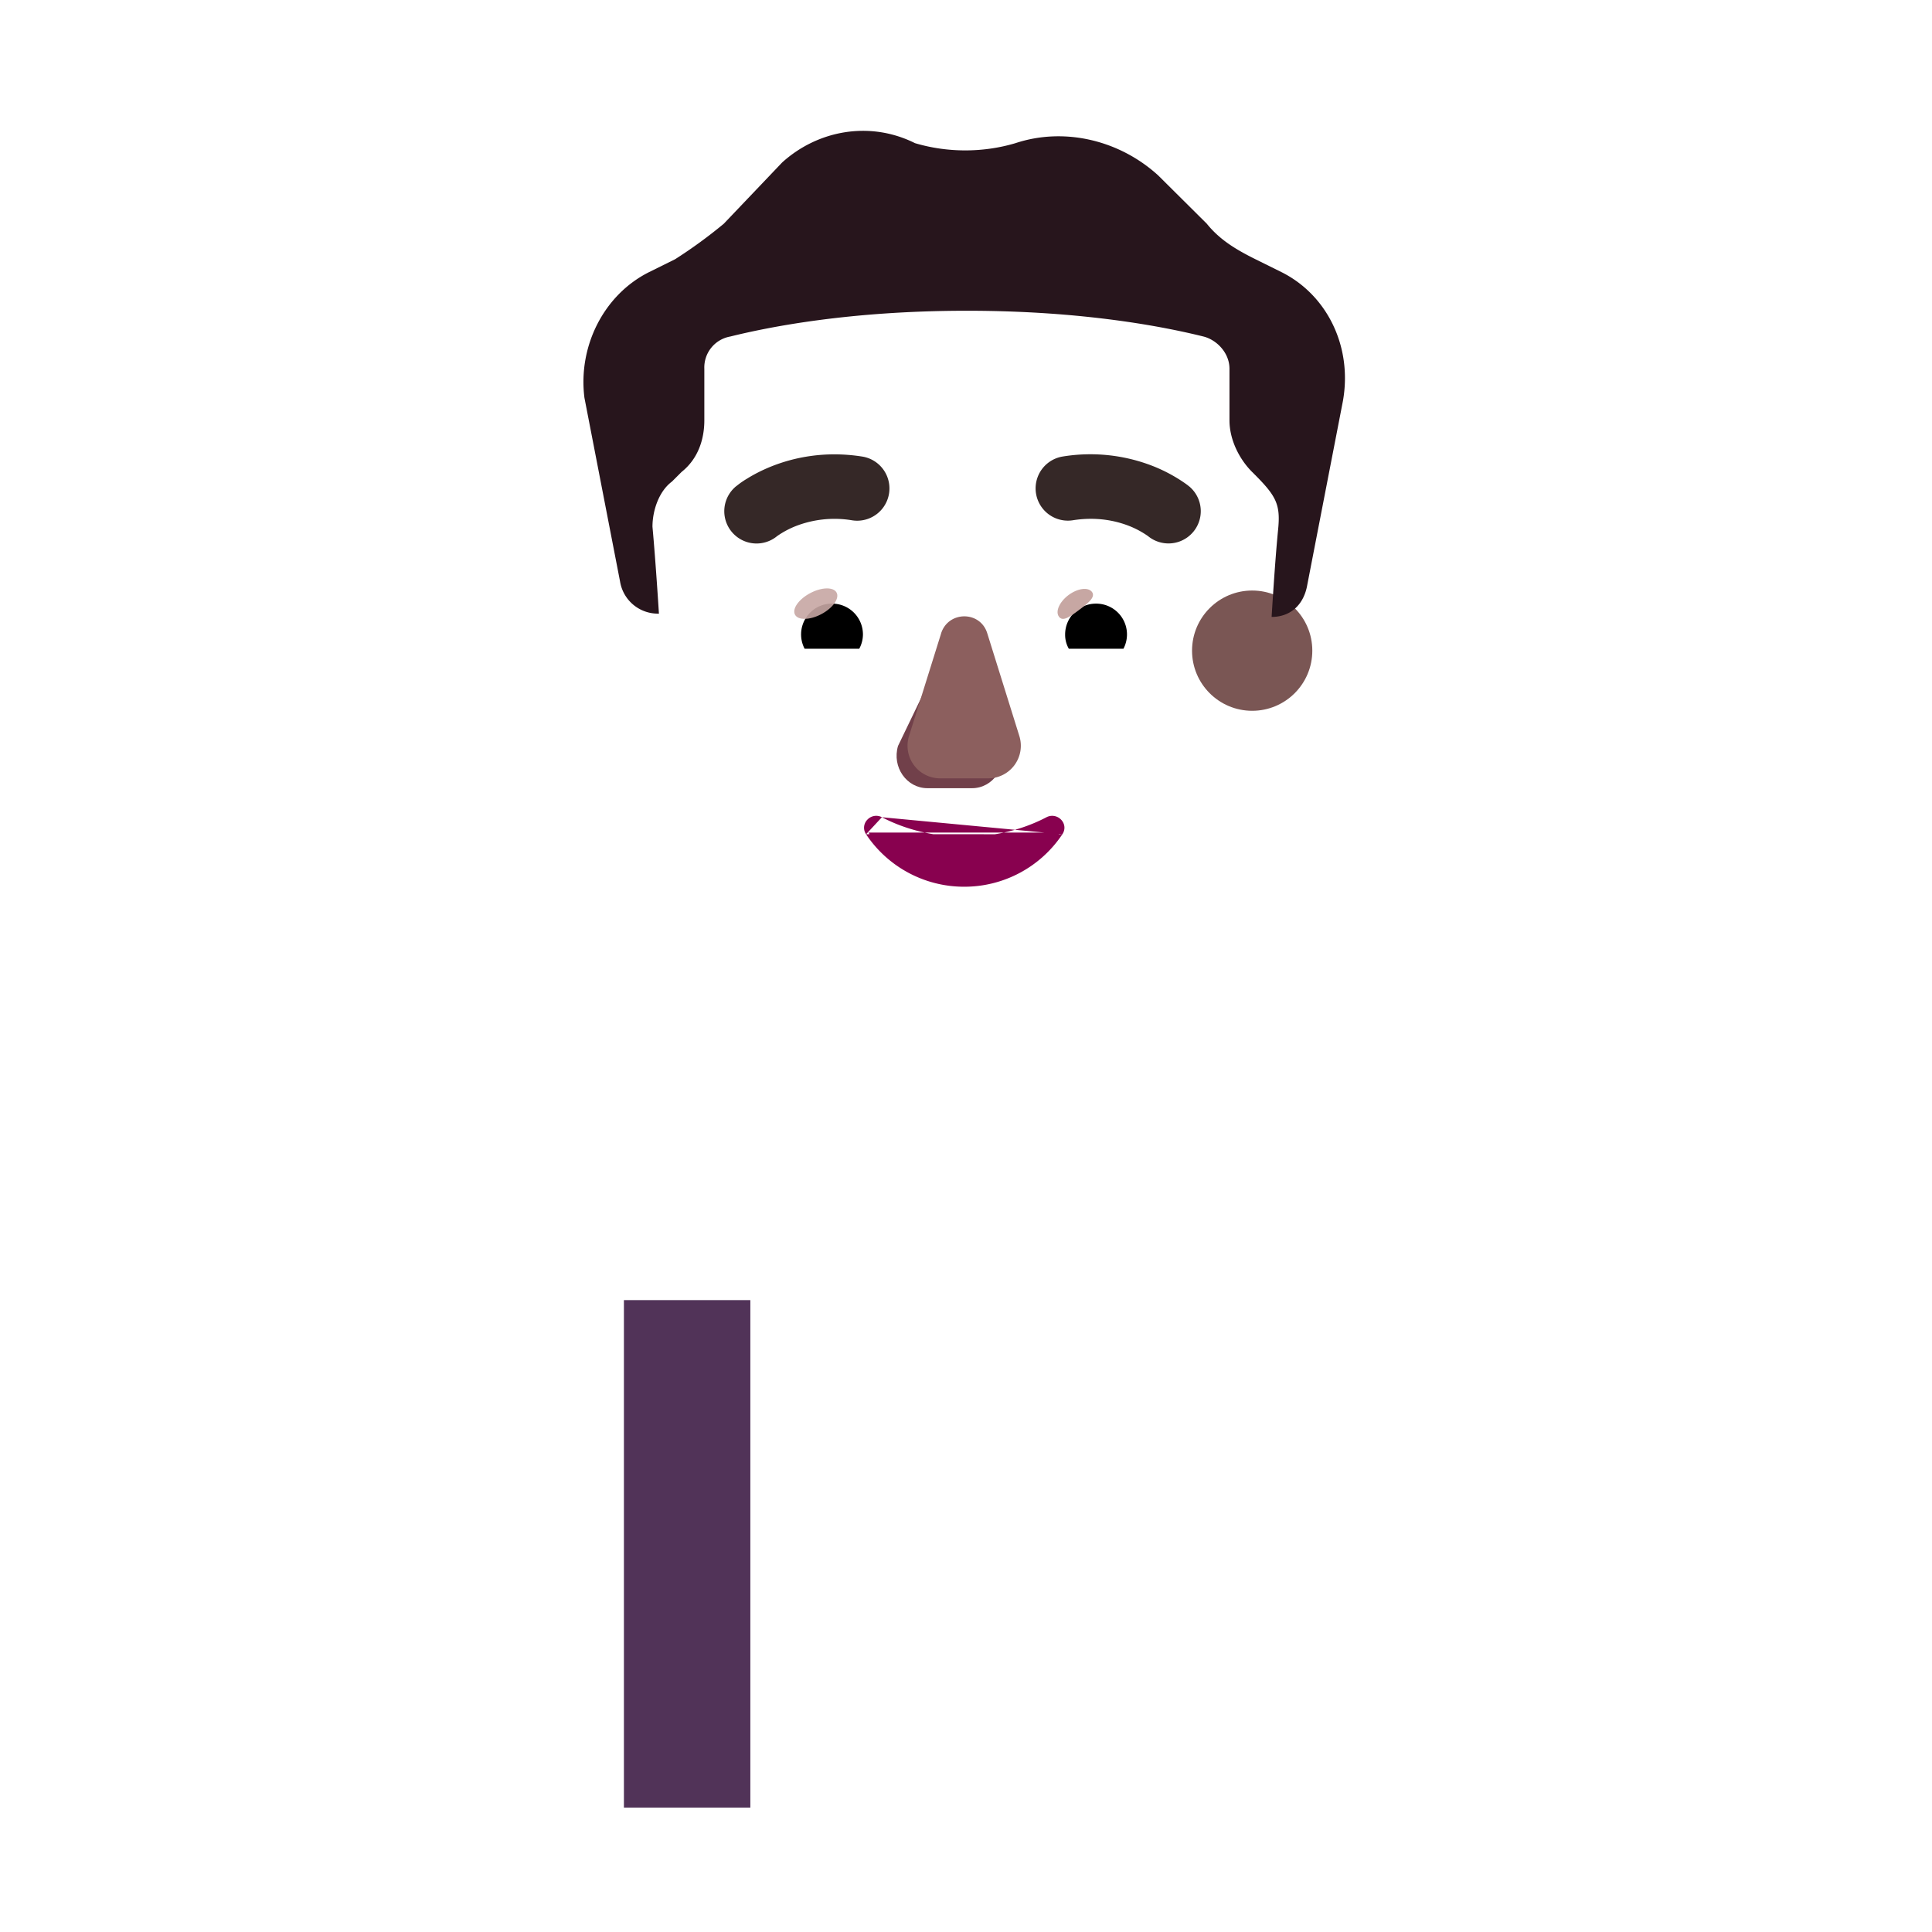 <svg xmlns="http://www.w3.org/2000/svg" width="3em" height="3em" viewBox="0 0 32 32"><g fill="none"><g filter="url(#)"><path fill="url(#)" d="M29.394 24.93H2.644c-.34 0-.62-.28-.62-.62V4.56c0-.34.28-.62.62-.62h26.74c.35 0 .62.28.62.62V24.3a.61.61 0 0 1-.61.63"/></g><path fill="url(#)" d="M3.024 23.93V4.94h25.99v18.99z"/><path fill="url(#)" d="M3.024 23.93V4.94h25.99v18.99z"/><path fill="url(#)" d="M3.024 23.93V4.94h25.99v18.99z"/><g filter="url(#)"><path stroke="url(#)" stroke-linecap="round" stroke-width=".3" d="M3.238 4.334h26.213a.1.1 0 0 1 .1.1v19.585"/></g><g filter="url(#)"><path fill="url(#)" d="M29.014 23.93H3.024V4.94l-.92-.68c-.05.09-.08.2-.08.3V24.3c0 .35.28.62.62.62h26.74c.24 0 .44-.13.55-.33z"/><path fill="url(#)" d="M29.014 23.93H3.024V4.94l-.92-.68c-.05.09-.08.2-.08.3V24.3c0 .35.28.62.62.62h26.74c.24 0 .44-.13.55-.33z"/><path fill="url(#)" d="M29.014 23.93H3.024V4.94l-.92-.68c-.05.09-.08.2-.08.3V24.3c0 .35.28.62.62.62h26.74c.24 0 .44-.13.55-.33z"/></g><path fill="url(#)" d="M16.024 15.44c-6.07 0-11 4.92-11 11v3.5h21.99v-3.5c0-6.08-4.92-11-10.99-11"/><path fill="url(#)" d="M16.024 15.44c-6.07 0-11 4.92-11 11v3.5h21.99v-3.5c0-6.08-4.92-11-10.99-11"/><path fill="url(#)" d="M16.024 15.44c-6.07 0-11 4.92-11 11v3.5h21.99v-3.5c0-6.08-4.92-11-10.99-11"/><path fill="url(#)" d="M22.694 29.94V17.696a10.98 10.98 0 0 1 4.32 8.744v3.5z"/><path fill="url(#)" d="M22.694 29.94V17.696a10.98 10.98 0 0 1 4.32 8.744v3.5z"/><path fill="url(#)" d="M22.694 29.94V17.696a10.98 10.98 0 0 1 4.32 8.744v3.5z"/><path fill="url(#)" d="M9.314 29.94V17.696a10.98 10.98 0 0 0-4.32 8.744v3.5z"/><path fill="url(#)" d="M9.314 29.94V17.696a10.98 10.98 0 0 0-4.32 8.744v3.5z"/><path fill="url(#)" d="M18.074 16.76h-4.11v13.18h4.11z"/><g filter="url(#)"><path fill="url(#)" d="m19.364 16l1.36 2.929c.09.19-.05.41-.26.41l-.964-.266c-.422-.105-.436.277-.276.437l1.36 1.56c.26.26.36.65.23 1l-2.74 7.87V16z"/><path fill="url(#)" d="m19.364 16l1.36 2.929c.09.19-.05.41-.26.41l-.964-.266c-.422-.105-.436.277-.276.437l1.36 1.56c.26.26.36.65.23 1l-2.74 7.87V16z"/><path fill="url(#)" d="m19.364 16l1.36 2.929c.09.19-.05.41-.26.41l-.964-.266c-.422-.105-.436.277-.276.437l1.36 1.56c.26.26.36.65.23 1l-2.74 7.87V16z"/><path fill="url(#)" d="m19.364 16l1.36 2.929c.09.19-.05.41-.26.41l-.964-.266c-.422-.105-.436.277-.276.437l1.36 1.56c.26.26.36.65.23 1l-2.74 7.87V16z"/></g><g filter="url(#)"><path fill="url(#)" d="m12.674 16l-1.36 2.929c-.09.19.05.41.26.41l.963-.266c.422-.105.437.277.277.437l-1.36 1.56c-.26.26-.36.65-.23 1l2.74 7.87V16z"/><path fill="url(#)" d="m12.674 16l-1.36 2.929c-.09.19.05.41.26.41l.963-.266c.422-.105.437.277.277.437l-1.36 1.56c-.26.26-.36.65-.23 1l2.74 7.87V16z"/><path fill="url(#)" d="m12.674 16l-1.36 2.929c-.09.19.05.41.26.41l.963-.266c.422-.105.437.277.277.437l-1.36 1.56c-.26.26-.36.65-.23 1l2.74 7.87V16z"/><path fill="url(#)" d="m12.674 16l-1.36 2.929c-.09.19.05.41.26.41l.963-.266c.422-.105.437.277.277.437l-1.36 1.56c-.26.26-.36.65-.23 1l2.74 7.87V16z"/></g><path fill="url(#)" d="M16.024 18.61c-1.14 0-2.06-.92-2.06-2.06v-2.56c0-1.14.92-2.06 2.06-2.06s2.06.92 2.06 2.06v2.56a2.07 2.07 0 0 1-2.06 2.06"/><g filter="url(#)"><path fill="url(#)" d="M22.067 23.048c.55 0 1 .45 1 1v2.29h-2v-2.29c0-.55.44-1 1-1"/><path fill="url(#)" d="M22.067 23.048c.55 0 1 .45 1 1v2.29h-2v-2.29c0-.55.44-1 1-1"/></g><g filter="url(#)"><path fill="url(#)" d="M9.97 23.04c-.55 0-1 .45-1 1v2.29h2v-2.29c0-.55-.44-1-1-1"/></g><path fill="url(#)" d="M10.334 21.82v8.12h11.34v-9.19c0-.45-.36-.81-.81-.81h-8.64c-1.05-.01-1.89.84-1.89 1.88"/><path fill="#513358" fill-rule="evenodd" d="M12.428 29.94v-8.406h-2.094v8.406z" clip-rule="evenodd"/><path fill="url(#)" fill-rule="evenodd" d="M12.428 29.94v-8.406h-2.094v8.406z" clip-rule="evenodd"/><g filter="url(#)"><path fill="url(#)" d="M13.363 25.31a.81.81 0 0 1-.302.667a.8.8 0 0 1 .302.637a.77.77 0 0 1-.302.636a.8.8 0 0 1 .302.637a.77.77 0 0 1-.302.636c.187.144.302.39.302.668c-.009.42-.32.75-.684.75H9.744c-.427 0-.774-.401-.774-.894v-3.604c0-.493.347-.893.774-.893h2.842c.475 0 .77.39.777.76"/><path fill="url(#)" d="M13.363 25.31a.81.81 0 0 1-.302.667a.8.8 0 0 1 .302.637a.77.77 0 0 1-.302.636a.8.8 0 0 1 .302.637a.77.77 0 0 1-.302.636c.187.144.302.39.302.668c-.009.42-.32.75-.684.75H9.744c-.427 0-.774-.401-.774-.894v-3.604c0-.493.347-.893.774-.893h2.842c.475 0 .77.39.777.76"/><path fill="url(#)" d="M13.363 25.31a.81.81 0 0 1-.302.667a.8.8 0 0 1 .302.637a.77.77 0 0 1-.302.636a.8.8 0 0 1 .302.637a.77.77 0 0 1-.302.636c.187.144.302.39.302.668c-.009.42-.32.75-.684.75H9.744c-.427 0-.774-.401-.774-.894v-3.604c0-.493.347-.893.774-.893h2.842c.475 0 .77.39.777.76"/><path fill="url(#)" d="M13.363 25.31a.81.81 0 0 1-.302.667a.8.8 0 0 1 .302.637a.77.77 0 0 1-.302.636a.8.8 0 0 1 .302.637a.77.77 0 0 1-.302.636c.187.144.302.39.302.668c-.009.42-.32.75-.684.75H9.744c-.427 0-.774-.401-.774-.894v-3.604c0-.493.347-.893.774-.893h2.842c.475 0 .77.39.777.76"/><path fill="url(#)" d="M13.363 25.31a.81.81 0 0 1-.302.667a.8.8 0 0 1 .302.637a.77.77 0 0 1-.302.636a.8.8 0 0 1 .302.637a.77.77 0 0 1-.302.636c.187.144.302.39.302.668c-.009.42-.32.75-.684.75H9.744c-.427 0-.774-.401-.774-.894v-3.604c0-.493.347-.893.774-.893h2.842c.475 0 .77.39.777.76"/></g><g filter="url(#)"><path fill="url(#)" d="M18.674 25.31a.81.81 0 0 0 .303.667a.8.8 0 0 0-.303.637c0 .267.116.503.303.636a.8.8 0 0 0-.303.637c0 .267.116.503.303.636a.84.84 0 0 0-.303.668c.01.42.32.75.685.75h2.935c.426 0 .773-.401.773-.894v-3.604c0-.493-.347-.893-.773-.893H19.45a.776.776 0 0 0-.777.76"/><path fill="url(#)" d="M18.674 25.31a.81.81 0 0 0 .303.667a.8.8 0 0 0-.303.637c0 .267.116.503.303.636a.8.8 0 0 0-.303.637c0 .267.116.503.303.636a.84.84 0 0 0-.303.668c.01.42.32.75.685.75h2.935c.426 0 .773-.401.773-.894v-3.604c0-.493-.347-.893-.773-.893H19.45a.776.776 0 0 0-.777.76"/><path fill="url(#)" d="M18.674 25.31a.81.81 0 0 0 .303.667a.8.8 0 0 0-.303.637c0 .267.116.503.303.636a.8.8 0 0 0-.303.637c0 .267.116.503.303.636a.84.84 0 0 0-.303.668c.01.42.32.75.685.75h2.935c.426 0 .773-.401.773-.894v-3.604c0-.493-.347-.893-.773-.893H19.45a.776.776 0 0 0-.777.76"/><path fill="url(#)" d="M18.674 25.31a.81.81 0 0 0 .303.667a.8.8 0 0 0-.303.637c0 .267.116.503.303.636a.8.8 0 0 0-.303.637c0 .267.116.503.303.636a.84.84 0 0 0-.303.668c.01.42.32.75.685.75h2.935c.426 0 .773-.401.773-.894v-3.604c0-.493-.347-.893-.773-.893H19.45a.776.776 0 0 0-.777.76"/><path fill="url(#)" d="M18.674 25.31a.81.81 0 0 0 .303.667a.8.8 0 0 0-.303.637c0 .267.116.503.303.636a.8.8 0 0 0-.303.637c0 .267.116.503.303.636a.84.84 0 0 0-.303.668c.01.42.32.75.685.75h2.935c.426 0 .773-.401.773-.894v-3.604c0-.493-.347-.893-.773-.893H19.45a.776.776 0 0 0-.777.76"/></g><path fill="url(#)" d="M21.674 22.925v-2.286c0-.388-.36-.699-.81-.699h-8.659c-1.041 0-1.871.73-1.871 1.622c0 .752.61 1.363 1.363 1.363z"/><path fill="url(#)" d="M11.167 21.432c0-.384.311-.695.695-.695h9.812v1.39h-9.812a.695.695 0 0 1-.695-.695"/><g filter="url(#)"><path stroke="url(#)" stroke-linecap="round" stroke-width=".1" d="M19.043 25.98h1.922"/></g><g filter="url(#)"><path stroke="url(#)" stroke-linecap="round" stroke-width=".1" d="M12.952 25.98H11.03"/></g><g filter="url(#)"><path stroke="url(#)" stroke-linecap="round" stroke-width=".1" d="M19.043 27.245h1.922"/></g><g filter="url(#)"><path stroke="url(#)" stroke-linecap="round" stroke-width=".1" d="M12.952 27.245H11.03"/></g><g filter="url(#)"><path stroke="url(#)" stroke-linecap="round" stroke-width=".1" d="M19.043 28.51h1.922"/></g><g filter="url(#)"><path stroke="url(#)" stroke-linecap="round" stroke-width=".1" d="M12.952 28.51H11.03"/></g><g filter="url(#)"><circle cx="11.218" cy="10.777" r="1.671" fill="url(#)"/></g><g filter="url(#)"><circle cx="11.218" cy="10.777" r=".996" fill="url(#)"/></g><g filter="url(#)"><circle cx="20.74" cy="10.777" r="1.671" fill="url(#)"/><circle cx="20.74" cy="10.777" r="1.671" fill="url(#)"/></g><g filter="url(#)"><circle cx="20.74" cy="10.777" r=".996" fill="#7A5654"/><circle cx="20.74" cy="10.777" r=".996" fill="url(#)"/><circle cx="20.74" cy="10.777" r=".996" fill="url(#)"/></g><g filter="url(#)"><path fill="url(#)" d="m10.865 10.163l.05.002s-.054-.854-.108-1.441c0-.267.107-.588.322-.748l.161-.16c.269-.213.376-.534.376-.854v-.854a.52.52 0 0 1 .43-.534c.644-.16 1.986-.427 3.92-.427c1.932 0 3.274.267 3.919.427c.214.053.429.267.429.534v.854c0 .32.161.64.376.854c.502.352.471.546.43.961a47 47 0 0 0-.108 1.442h.018l-.266 3.962c-.16 1.77-1.553 3.005-3.213 3.005h-3.214c-1.714 0-3.053-1.234-3.213-3.005z"/><path fill="url(#)" d="m10.865 10.163l.05.002s-.054-.854-.108-1.441c0-.267.107-.588.322-.748l.161-.16c.269-.213.376-.534.376-.854v-.854a.52.52 0 0 1 .43-.534c.644-.16 1.986-.427 3.92-.427c1.932 0 3.274.267 3.919.427c.214.053.429.267.429.534v.854c0 .32.161.64.376.854c.502.352.471.546.43.961a47 47 0 0 0-.108 1.442h.018l-.266 3.962c-.16 1.77-1.553 3.005-3.213 3.005h-3.214c-1.714 0-3.053-1.234-3.213-3.005z"/><path fill="url(#)" d="m10.865 10.163l.05.002s-.054-.854-.108-1.441c0-.267.107-.588.322-.748l.161-.16c.269-.213.376-.534.376-.854v-.854a.52.52 0 0 1 .43-.534c.644-.16 1.986-.427 3.92-.427c1.932 0 3.274.267 3.919.427c.214.053.429.267.429.534v.854c0 .32.161.64.376.854c.502.352.471.546.43.961a47 47 0 0 0-.108 1.442h.018l-.266 3.962c-.16 1.77-1.553 3.005-3.213 3.005h-3.214c-1.714 0-3.053-1.234-3.213-3.005z"/></g><path fill="url(#)" d="M10.807 8.724c0-.267.107-.588.322-.748l.161-.16c.269-.213.376-.534.376-.854v-.854a.52.52 0 0 1 .43-.534c.644-.16 1.986-.427 3.92-.427c1.932 0 3.274.267 3.919.427c.214.053.429.267.429.534v.854c0 .32.161.64.376.854c.502.352.471.546.43.961a47 47 0 0 0-.108 1.442h.018l-.266 3.962c-.16 1.77-1.553 3.005-3.213 3.005h-3.214c-1.714 0-3.053-1.234-3.213-3.005c-.14-1.819-.2-3.642-.367-5.457"/><path fill="url(#)" d="M10.807 8.724c0-.267.107-.588.322-.748l.161-.16c.269-.213.376-.534.376-.854v-.854a.52.52 0 0 1 .43-.534c.644-.16 1.986-.427 3.92-.427c1.932 0 3.274.267 3.919.427c.214.053.429.267.429.534v.854c0 .32.161.64.376.854c.502.352.471.546.43.961a47 47 0 0 0-.108 1.442h.018l-.266 3.962c-.16 1.77-1.553 3.005-3.213 3.005h-3.214c-1.714 0-3.053-1.234-3.213-3.005c-.14-1.819-.2-3.642-.367-5.457"/><path fill="url(#)" d="M10.807 8.724c0-.267.107-.588.322-.748l.161-.16c.269-.213.376-.534.376-.854v-.854a.52.52 0 0 1 .43-.534c.644-.16 1.986-.427 3.92-.427c1.932 0 3.274.267 3.919.427c.214.053.429.267.429.534v.854c0 .32.161.64.376.854c.502.352.471.546.43.961a47 47 0 0 0-.108 1.442h.018l-.266 3.962c-.16 1.77-1.553 3.005-3.213 3.005h-3.214c-1.714 0-3.053-1.234-3.213-3.005c-.14-1.819-.2-3.642-.367-5.457"/><path fill="url(#)" d="M10.807 8.724c0-.267.107-.588.322-.748l.161-.16c.269-.213.376-.534.376-.854v-.854a.52.52 0 0 1 .43-.534c.644-.16 1.986-.427 3.92-.427c1.932 0 3.274.267 3.919.427c.214.053.429.267.429.534v.854c0 .32.161.64.376.854c.502.352.471.546.43.961a47 47 0 0 0-.108 1.442h.018l-.266 3.962c-.16 1.77-1.553 3.005-3.213 3.005h-3.214c-1.714 0-3.053-1.234-3.213-3.005c-.14-1.819-.2-3.642-.367-5.457"/><path fill="url(#)" d="M10.807 8.724c0-.267.107-.588.322-.748l.161-.16c.269-.213.376-.534.376-.854v-.854a.52.52 0 0 1 .43-.534c.644-.16 1.986-.427 3.92-.427c1.932 0 3.274.267 3.919.427c.214.053.429.267.429.534v.854c0 .32.161.64.376.854c.502.352.471.546.43.961a47 47 0 0 0-.108 1.442h.018l-.266 3.962c-.16 1.77-1.553 3.005-3.213 3.005h-3.214c-1.714 0-3.053-1.234-3.213-3.005c-.14-1.819-.2-3.642-.367-5.457"/><g filter="url(#)"><path fill="url(#)" d="m19.937 5.147l-3.08 1.027a1.048 1.048 0 0 0 .47 2.033l3.063-.41z"/></g><g filter="url(#)"><path fill="#27151C" d="m20.793 4.293l.43.213c.752.374 1.181 1.228 1.02 2.136l-.59 3.043c-.053.314-.26.525-.573.533h-.018s.054-.907.107-1.441c.044-.434-.032-.566-.43-.96c-.214-.214-.375-.535-.375-.855v-.854c0-.267-.215-.48-.43-.534c-.644-.16-1.986-.427-3.919-.427s-3.275.267-3.92.427a.52.52 0 0 0-.429.534v.854c0 .32-.107.64-.376.854l-.16.16c-.216.16-.323.48-.323.748c.054.587.107 1.441.107 1.441l-.049-.002a.634.634 0 0 1-.595-.532l-.59-3.043c-.108-.854.322-1.708 1.073-2.082l.43-.213a8 8 0 0 0 .805-.587l.967-1.015c.59-.534 1.45-.694 2.2-.32c.538.16 1.128.16 1.665 0c.806-.267 1.718-.053 2.363.534l.805.8c.215.267.483.428.805.588"/><path fill="url(#)" d="m20.793 4.293l.43.213c.752.374 1.181 1.228 1.02 2.136l-.59 3.043c-.053.314-.26.525-.573.533h-.018s.054-.907.107-1.441c.044-.434-.032-.566-.43-.96c-.214-.214-.375-.535-.375-.855v-.854c0-.267-.215-.48-.43-.534c-.644-.16-1.986-.427-3.919-.427s-3.275.267-3.92.427a.52.52 0 0 0-.429.534v.854c0 .32-.107.64-.376.854l-.16.16c-.216.16-.323.48-.323.748c.054.587.107 1.441.107 1.441l-.049-.002a.634.634 0 0 1-.595-.532l-.59-3.043c-.108-.854.322-1.708 1.073-2.082l.43-.213a8 8 0 0 0 .805-.587l.967-1.015c.59-.534 1.45-.694 2.2-.32c.538.16 1.128.16 1.665 0c.806-.267 1.718-.053 2.363.534l.805.8c.215.267.483.428.805.588"/><path fill="url(#)" d="m20.793 4.293l.43.213c.752.374 1.181 1.228 1.02 2.136l-.59 3.043c-.053.314-.26.525-.573.533h-.018s.054-.907.107-1.441c.044-.434-.032-.566-.43-.96c-.214-.214-.375-.535-.375-.855v-.854c0-.267-.215-.48-.43-.534c-.644-.16-1.986-.427-3.919-.427s-3.275.267-3.92.427a.52.52 0 0 0-.429.534v.854c0 .32-.107.64-.376.854l-.16.16c-.216.16-.323.48-.323.748c.054.587.107 1.441.107 1.441l-.049-.002a.634.634 0 0 1-.595-.532l-.59-3.043c-.108-.854.322-1.708 1.073-2.082l.43-.213a8 8 0 0 0 .805-.587l.967-1.015c.59-.534 1.45-.694 2.2-.32c.538.16 1.128.16 1.665 0c.806-.267 1.718-.053 2.363.534l.805.8c.215.267.483.428.805.588"/><path fill="url(#)" d="m20.793 4.293l.43.213c.752.374 1.181 1.228 1.02 2.136l-.59 3.043c-.053.314-.26.525-.573.533h-.018s.054-.907.107-1.441c.044-.434-.032-.566-.43-.96c-.214-.214-.375-.535-.375-.855v-.854c0-.267-.215-.48-.43-.534c-.644-.16-1.986-.427-3.919-.427s-3.275.267-3.92.427a.52.52 0 0 0-.429.534v.854c0 .32-.107.64-.376.854l-.16.16c-.216.16-.323.48-.323.748c.054.587.107 1.441.107 1.441l-.049-.002a.634.634 0 0 1-.595-.532l-.59-3.043c-.108-.854.322-1.708 1.073-2.082l.43-.213a8 8 0 0 0 .805-.587l.967-1.015c.59-.534 1.45-.694 2.2-.32c.538.16 1.128.16 1.665 0c.806-.267 1.718-.053 2.363.534l.805.8c.215.267.483.428.805.588"/><path fill="url(#)" d="m20.793 4.293l.43.213c.752.374 1.181 1.228 1.02 2.136l-.59 3.043c-.053.314-.26.525-.573.533h-.018s.054-.907.107-1.441c.044-.434-.032-.566-.43-.96c-.214-.214-.375-.535-.375-.855v-.854c0-.267-.215-.48-.43-.534c-.644-.16-1.986-.427-3.919-.427s-3.275.267-3.92.427a.52.52 0 0 0-.429.534v.854c0 .32-.107.64-.376.854l-.16.16c-.216.16-.323.48-.323.748c.054.587.107 1.441.107 1.441l-.049-.002a.634.634 0 0 1-.595-.532l-.59-3.043c-.108-.854.322-1.708 1.073-2.082l.43-.213a8 8 0 0 0 .805-.587l.967-1.015c.59-.534 1.45-.694 2.2-.32c.538.16 1.128.16 1.665 0c.806-.267 1.718-.053 2.363.534l.805.8c.215.267.483.428.805.588"/></g><g filter="url(#)"><path fill="#71404A" d="m15.694 10.654l-.82 1.701c-.103.35.142.7.488.7h.738c.346 0 .59-.355.488-.7l-.498-1.7c-.107-.378-.284-.378-.396 0"/></g><g filter="url(#)"><path fill="#8C5F5E" d="m15.588 10.491l-.532 1.701a.54.54 0 0 0 .52.7h.787a.54.54 0 0 0 .521-.7l-.531-1.7c-.114-.378-.646-.378-.766 0"/><path fill="url(#)" d="m15.588 10.491l-.532 1.701a.54.54 0 0 0 .52.7h.787a.54.54 0 0 0 .521-.7l-.531-1.7c-.114-.378-.646-.378-.766 0"/><path fill="url(#)" d="m15.588 10.491l-.532 1.701a.54.54 0 0 0 .52.7h.787a.54.54 0 0 0 .521-.7l-.531-1.7c-.114-.378-.646-.378-.766 0"/><path fill="url(#)" d="m15.588 10.491l-.532 1.701a.54.54 0 0 0 .52.7h.787a.54.54 0 0 0 .521-.7l-.531-1.7c-.114-.378-.646-.378-.766 0"/><path fill="url(#)" d="m15.588 10.491l-.532 1.701a.54.54 0 0 0 .52.7h.787a.54.54 0 0 0 .521-.7l-.531-1.7c-.114-.378-.646-.378-.766 0"/></g><path fill="url(#)" d="m15.588 10.491l-.532 1.701a.54.54 0 0 0 .52.7h.787a.54.54 0 0 0 .521-.7l-.531-1.7c-.114-.378-.646-.378-.766 0"/><path fill="#88014F" stroke="url(#)" stroke-width=".1" d="M14.607 13.536c.394.206.863.323 1.363.323c.505 0 .97-.117 1.363-.323a.204.204 0 0 1 .242.04c.058.06.079.155.021.242m-2.99-.282l2.949.254m-2.948-.254a.2.2 0 0 0-.242.042a.19.19 0 0 0-.02.24m.262-.282l-.221.254m3.21.028l-.041-.028m.041.028l-.041-.028m.041.028a1.95 1.95 0 0 1-1.626.869a1.95 1.95 0 0 1-1.626-.87m3.21-.027c-.335.508-.919.847-1.584.847s-1.25-.34-1.585-.847m-.04.028l.04-.028m-.04.028h-.001l.042-.028"/><g filter="url(#)"><path fill="#352827" d="m19.693 8.054l-.001-.001l-.002-.002l-.005-.003l-.011-.01l-.037-.027a2.6 2.6 0 0 0-.54-.291a2.84 2.84 0 0 0-1.493-.159a.534.534 0 0 0 .167 1.056c.398-.063.717.01.935.096a1.5 1.5 0 0 1 .308.166a.534.534 0 0 0 .68-.825"/><path fill="url(#)" d="m19.693 8.054l-.001-.001l-.002-.002l-.005-.003l-.011-.01l-.037-.027a2.6 2.6 0 0 0-.54-.291a2.84 2.84 0 0 0-1.493-.159a.534.534 0 0 0 .167 1.056c.398-.063.717.01.935.096a1.5 1.5 0 0 1 .308.166a.534.534 0 0 0 .68-.825"/></g><g filter="url(#)"><path fill="#352827" d="m12.193 8.054l.002-.002l.005-.003l.012-.01a1.4 1.4 0 0 1 .155-.107c.1-.063.241-.14.42-.211c.36-.142.872-.257 1.494-.159a.534.534 0 1 1-.167 1.056a1.77 1.77 0 0 0-.934.096a1.5 1.5 0 0 0-.309.166a.534.534 0 0 1-.68-.825"/><path fill="url(#)" d="m12.193 8.054l.002-.002l.005-.003l.012-.01a1.4 1.4 0 0 1 .155-.107c.1-.063.241-.14.42-.211c.36-.142.872-.257 1.494-.159a.534.534 0 1 1-.167 1.056a1.77 1.77 0 0 0-.934.096a1.5 1.5 0 0 0-.309.166a.534.534 0 0 1-.68-.825"/></g><path fill="#fff" d="M18.36 9.345c.654 0 1.206.45 1.356 1.06a.274.274 0 0 1-.268.34h-2.233a.23.23 0 0 1-.227-.272a1.4 1.4 0 0 1 1.372-1.128"/><path fill="url(#)" d="M18.153 9.617a.893.893 0 0 1 .86 1.128h-1.725a.897.897 0 0 1 .865-1.129"/><path fill="#000" d="M17.642 10.51a.51.51 0 0 1 .511-.512a.51.51 0 0 1 .455.747h-.905a.46.46 0 0 1-.061-.235"/><g filter="url(#)"><path fill="#C7A7A3" d="M18.087 9.805c.064.086-.069.19-.22.302c-.151.113-.264.193-.327.108c-.064-.085.007-.246.158-.359c.152-.113.326-.136.39-.05"/><path fill="url(#)" d="M18.087 9.805c.064.086-.069.19-.22.302c-.151.113-.264.193-.327.108c-.064-.085.007-.246.158-.359c.152-.113.326-.136.39-.05"/></g><g filter="url(#)"><path fill="url(#)" d="M18.949 10.392a.84.84 0 0 0-.232-.463l-.26.286l.117.228z"/></g><path fill="#fff" d="M13.575 9.344c-.654 0-1.206.451-1.356 1.06a.274.274 0 0 0 .268.341h2.233a.23.23 0 0 0 .227-.272a1.4 1.4 0 0 0-1.372-1.129"/><path fill="url(#)" d="M13.782 9.617a.893.893 0 0 0-.86 1.128h1.724a1 1 0 0 0 .033-.235a.9.9 0 0 0-.897-.893"/><path fill="#000" d="M14.293 10.51a.51.51 0 0 0-.511-.512a.51.51 0 0 0-.455.747h.905a.5.5 0 0 0 .061-.235"/><g filter="url(#)"><path fill="url(#)" d="M14.598 10.405c0-.289-.235-.481-.298-.54l-.289.28l.178.361z"/></g><g filter="url(#)"><ellipse cx="13.512" cy="9.998" fill="#C7A7A3" fill-opacity=".9" rx=".39" ry=".197" transform="rotate(-27.914 13.512 9.998)"/><ellipse cx="13.512" cy="9.998" fill="url(#)" rx=".39" ry=".197" transform="rotate(-27.914 13.512 9.998)"/></g><g filter="url(#)"><path stroke="url(#)" stroke-linecap="round" stroke-width=".25" d="M17.632 7.91c.43-.076 1.27-.054 1.851.398"/></g><g filter="url(#)"><path stroke="url(#)" stroke-linecap="round" stroke-width=".25" d="M12.408 8.428c.327-.289 1.042-.594 1.929-.452"/></g><g filter="url(#)"><path stroke="url(#)" stroke-linecap="round" stroke-width=".25" d="M11.433 5.96v.9c-.008.148-.07.48-.259.621"/></g><g filter="url(#)"><path fill="url(#)" d="M20.844 9.023h-3.47c-.3 0-.58.14-.77.37a.64.64 0 0 1-.51.24a.64.64 0 0 1-.51-.24c-.19-.23-.47-.37-.77-.37h-3.48c-.19 0-.34.15-.34.34v.22c0 .11.05.2.13.26c.04.03.07.08.07.13v1.1c0 1.05.85 1.91 1.91 1.91h.71c1.05 0 1.91-.85 1.91-1.91v-.61c.01-.2.17-.35.37-.35s.36.16.37.36v.6c0 1.05.85 1.91 1.91 1.91h.71c1.05 0 1.91-.85 1.91-1.91v-1.11c0-.05.02-.1.06-.13c.08-.06.13-.16.13-.26v-.21c0-.19-.15-.34-.34-.34m-5.46 1.95c0 .91-.74 1.65-1.65 1.65h-.55c-.91 0-1.65-.74-1.65-1.65v-.72c0-.49.39-.88.88-.88h2.08c.49 0 .89.39.89.88zm5.28 0c0 .91-.74 1.65-1.65 1.65h-.55c-.91 0-1.65-.74-1.65-1.65v-.72c0-.49.39-.88.88-.88h2.09c.49 0 .88.39.88.88z"/><path fill="url(#)" d="M20.844 9.023h-3.47c-.3 0-.58.14-.77.37a.64.64 0 0 1-.51.24a.64.64 0 0 1-.51-.24c-.19-.23-.47-.37-.77-.37h-3.48c-.19 0-.34.15-.34.34v.22c0 .11.05.2.13.26c.04.03.07.08.07.13v1.1c0 1.05.85 1.91 1.91 1.91h.71c1.05 0 1.91-.85 1.91-1.91v-.61c.01-.2.17-.35.37-.35s.36.16.37.36v.6c0 1.05.85 1.91 1.91 1.91h.71c1.05 0 1.91-.85 1.91-1.91v-1.11c0-.05.02-.1.06-.13c.08-.06.13-.16.13-.26v-.21c0-.19-.15-.34-.34-.34m-5.46 1.95c0 .91-.74 1.65-1.65 1.65h-.55c-.91 0-1.65-.74-1.65-1.65v-.72c0-.49.39-.88.88-.88h2.08c.49 0 .89.39.89.88zm5.28 0c0 .91-.74 1.65-1.65 1.65h-.55c-.91 0-1.65-.74-1.65-1.65v-.72c0-.49.39-.88.88-.88h2.09c.49 0 .88.39.88.88z"/></g><defs><radialGradient id="" cx="0" cy="0" r="1" gradientTransform="rotate(-56.746 26.998 6.86)scale(18.236 24.959)" gradientUnits="userSpaceOnUse"><stop stop-color="#25585F"/><stop offset="1" stop-color="#25585F" stop-opacity="0"/></radialGradient><radialGradient id="" cx="0" cy="0" r="1" gradientTransform="matrix(-10 -14.062 13.91 -9.891 29.582 25.425)" gradientUnits="userSpaceOnUse"><stop stop-color="#358175"/><stop offset="1" stop-color="#358175" stop-opacity="0"/></radialGradient><radialGradient id="" cx="0" cy="0" r="1" gradientTransform="matrix(0 9.311 -.618 0 2.024 4.26)" gradientUnits="userSpaceOnUse"><stop offset=".355" stop-color="#BC7B53"/><stop offset="1" stop-color="#BC7B53" stop-opacity="0"/></radialGradient><radialGradient id="" cx="0" cy="0" r="1" gradientTransform="matrix(0 14.047 -6.219 0 16.02 15.894)" gradientUnits="userSpaceOnUse"><stop stop-color="#61342D"/><stop offset="1" stop-color="#764747"/></radialGradient><radialGradient id="" cx="0" cy="0" r="1" gradientTransform="scale(2.938 8.375)rotate(90 2.64 5.08)" gradientUnits="userSpaceOnUse"><stop stop-color="#9A6D66"/><stop offset="1" stop-color="#9A6D66" stop-opacity="0"/></radialGradient><radialGradient id="" cx="0" cy="0" r="1" gradientTransform="matrix(-1.531 1.531 -1.234 -1.234 12.738 19.02)" gradientUnits="userSpaceOnUse"><stop stop-color="#61332B"/><stop offset="1" stop-color="#61332B" stop-opacity="0"/></radialGradient><radialGradient id="" cx="0" cy="0" r="1" gradientTransform="matrix(0 -10.188 3.851 0 27.014 28.175)" gradientUnits="userSpaceOnUse"><stop stop-color="#7C5A5A"/><stop offset="1" stop-color="#735451"/></radialGradient><radialGradient id="" cx="0" cy="0" r="1" gradientTransform="matrix(-6.921 0 0 -17.281 11.478 29.723)" gradientUnits="userSpaceOnUse"><stop offset=".576" stop-color="#5D3841" stop-opacity="0"/><stop offset="1" stop-color="#7F6260"/></radialGradient><radialGradient id="" cx="0" cy="0" r="1" gradientTransform="matrix(3.594 0 0 11.797 15.207 20.237)" gradientUnits="userSpaceOnUse"><stop stop-color="#ABA5A8"/><stop offset="1" stop-color="#544B50"/></radialGradient><radialGradient id="" cx="0" cy="0" r="1" gradientTransform="matrix(-1.594 -3.384 2.047 -.964 21.25 19.384)" gradientUnits="userSpaceOnUse"><stop stop-color="#90645E"/><stop offset="1" stop-color="#90645E" stop-opacity="0"/></radialGradient><radialGradient id="" cx="0" cy="0" r="1" gradientTransform="rotate(-125.283 15.122 5.102)scale(1.637 .298)" gradientUnits="userSpaceOnUse"><stop stop-color="#8A5D57"/><stop offset="1" stop-color="#8A5D57" stop-opacity="0"/></radialGradient><radialGradient id="" cx="0" cy="0" r="1" gradientTransform="rotate(69.677 -2.794 21.125)scale(.95 1.778)" gradientUnits="userSpaceOnUse"><stop offset=".359" stop-color="#481E13"/><stop offset="1" stop-color="#4A1D14" stop-opacity="0"/></radialGradient><radialGradient id="" cx="0" cy="0" r="1" gradientTransform="matrix(.062 -3.125 1.262 .025 13.535 20.3)" gradientUnits="userSpaceOnUse"><stop stop-color="#875955"/><stop offset="1" stop-color="#875955" stop-opacity="0"/></radialGradient><radialGradient id="" cx="0" cy="0" r="1" gradientTransform="matrix(-.469 1 -1.872 -.877 14.05 16.409)" gradientUnits="userSpaceOnUse"><stop offset=".219" stop-color="#481E13"/><stop offset="1" stop-color="#4A1D14" stop-opacity="0"/></radialGradient><radialGradient id="" cx="0" cy="0" r="1" gradientTransform="matrix(0 3.344 -2.06 0 16.024 17.175)" gradientUnits="userSpaceOnUse"><stop offset=".442" stop-color="#533"/><stop offset="1" stop-color="#3E201C"/></radialGradient><radialGradient id="" cx="0" cy="0" r="1" gradientTransform="matrix(-1.129 1.055 -1.52 -1.626 22.656 23.711)" gradientUnits="userSpaceOnUse"><stop offset=".28" stop-color="#8B625A"/><stop offset="1" stop-color="#724838"/></radialGradient><radialGradient id="" cx="0" cy="0" r="1" gradientTransform="matrix(.619 -.527 .314 .369 22.798 23.43)" gradientUnits="userSpaceOnUse"><stop stop-color="#9C7C74"/><stop offset="1" stop-color="#9C7C74" stop-opacity="0"/></radialGradient><radialGradient id="" cx="0" cy="0" r="1" gradientTransform="matrix(-1.844 -.297 .93 -5.777 11.113 23.953)" gradientUnits="userSpaceOnUse"><stop stop-color="#512A20"/><stop offset="1" stop-color="#684844"/></radialGradient><radialGradient id="" cx="0" cy="0" r="1" gradientTransform="matrix(-1.672 0 0 -.66 12.207 25.305)" gradientUnits="userSpaceOnUse"><stop stop-color="#967973"/><stop offset="0" stop-color="#967973"/><stop offset="1" stop-color="#815F55" stop-opacity="0"/></radialGradient><radialGradient id="" cx="0" cy="0" r="1" gradientTransform="matrix(-1.531 0 0 -.604 12.223 26.586)" gradientUnits="userSpaceOnUse"><stop stop-color="#967973"/><stop offset="1" stop-color="#815F55" stop-opacity="0"/></radialGradient><radialGradient id="" cx="0" cy="0" r="1" gradientTransform="matrix(-1.344 0 0 -.53 12.27 27.868)" gradientUnits="userSpaceOnUse"><stop stop-color="#967973"/><stop offset="1" stop-color="#815F55" stop-opacity="0"/></radialGradient><radialGradient id="" cx="0" cy="0" r="1" gradientTransform="matrix(-1.5 0 0 -.592 12.34 29.227)" gradientUnits="userSpaceOnUse"><stop stop-color="#967973"/><stop offset="1" stop-color="#815F55" stop-opacity="0"/></radialGradient><radialGradient id="" cx="0" cy="0" r="1" gradientTransform="matrix(1.703 0 0 .672 21.27 25.305)" gradientUnits="userSpaceOnUse"><stop stop-color="#9C7B74"/><stop offset="1" stop-color="#9A7469" stop-opacity="0"/></radialGradient><radialGradient id="" cx="0" cy="0" r="1" gradientTransform="matrix(1.625 0 0 .641 21.207 26.586)" gradientUnits="userSpaceOnUse"><stop stop-color="#9C7B74"/><stop offset="1" stop-color="#9A7469" stop-opacity="0"/></radialGradient><radialGradient id="" cx="0" cy="0" r="1" gradientTransform="matrix(1.562 0 0 .616 21.113 27.868)" gradientUnits="userSpaceOnUse"><stop stop-color="#9C7B74"/><stop offset="1" stop-color="#9A7469" stop-opacity="0"/></radialGradient><radialGradient id="" cx="0" cy="0" r="1" gradientTransform="matrix(1.438 0 0 .567 20.973 29.227)" gradientUnits="userSpaceOnUse"><stop stop-color="#9C7B74"/><stop offset="1" stop-color="#9A7469" stop-opacity="0"/></radialGradient><radialGradient id="" cx="0" cy="0" r="1" gradientTransform="matrix(1.757 0 0 3.074 9.547 10.777)" gradientUnits="userSpaceOnUse"><stop offset=".351" stop-color="#664249"/><stop offset="1" stop-color="#613641"/></radialGradient><radialGradient id="" cx="0" cy="0" r="1" gradientTransform="matrix(.827 -.603 .688 .944 21.112 10.511)" gradientUnits="userSpaceOnUse"><stop offset=".543" stop-color="#7C524C"/><stop offset="1" stop-color="#7C524C" stop-opacity="0"/></radialGradient><radialGradient id="" cx="0" cy="0" r="1" gradientTransform="matrix(.822 -1.512 .885 .481 20.698 11.599)" gradientUnits="userSpaceOnUse"><stop offset=".755" stop-color="#73443E" stop-opacity="0"/><stop offset=".916" stop-color="#73443E"/></radialGradient><radialGradient id="" cx="0" cy="0" r="1" gradientTransform="matrix(.26 .257 -.331 .335 20.74 10.777)" gradientUnits="userSpaceOnUse"><stop stop-color="#6C443E"/><stop offset="1" stop-color="#6C443E" stop-opacity="0"/></radialGradient><radialGradient id="" cx="0" cy="0" r="1" gradientTransform="matrix(0 -1.308 1.61 0 18.318 9.504)" gradientUnits="userSpaceOnUse"><stop stop-color="#855354"/><stop offset="1" stop-color="#855354" stop-opacity="0"/></radialGradient><radialGradient id="" cx="0" cy="0" r="1" gradientTransform="matrix(0 -1.375 1.71 0 13.756 9.638)" gradientUnits="userSpaceOnUse"><stop stop-color="#6F414D"/><stop offset="1" stop-color="#6F414D" stop-opacity="0"/></radialGradient><radialGradient id="" cx="0" cy="0" r="1" gradientTransform="matrix(0 8.855 -12.02 0 15.668 9)" gradientUnits="userSpaceOnUse"><stop offset=".619" stop-color="#714250" stop-opacity="0"/><stop offset=".954" stop-color="#5F3E52"/></radialGradient><radialGradient id="" cx="0" cy="0" r="1" gradientTransform="rotate(-146.07 12.666 5.263)scale(2.071 1.179)" gradientUnits="userSpaceOnUse"><stop stop-color="#8B6A6B"/><stop offset="1" stop-color="#8B6A6B" stop-opacity="0"/></radialGradient><radialGradient id="" cx="0" cy="0" r="1" gradientTransform="matrix(2.594 -.545 .345 1.643 12.33 17.73)" gradientUnits="userSpaceOnUse"><stop stop-color="#8B6A6B"/><stop offset="1" stop-color="#8B6A6B" stop-opacity="0"/></radialGradient><radialGradient id="" cx="0" cy="0" r="1" gradientTransform="matrix(.799 -2.959 1.425 .385 20.32 6.666)" gradientUnits="userSpaceOnUse"><stop offset=".372" stop-color="#3D3437"/><stop offset="1" stop-color="#3D3437" stop-opacity="0"/></radialGradient><radialGradient id="" cx="0" cy="0" r="1" gradientTransform="matrix(3.828 .352 -.189 2.059 18.675 4.905)" gradientUnits="userSpaceOnUse"><stop offset=".32" stop-color="#46383D"/><stop offset="1" stop-color="#46383D" stop-opacity="0"/></radialGradient><radialGradient id="" cx="0" cy="0" r="1" gradientTransform="matrix(0 1.681 -2.603 0 15.97 2.167)" gradientUnits="userSpaceOnUse"><stop stop-color="#3E3034"/><stop offset="1" stop-color="#3E3034" stop-opacity="0"/></radialGradient><radialGradient id="" cx="0" cy="0" r="1" gradientTransform="matrix(3.077 -2.255 3.533 4.82 9.515 8.992)" gradientUnits="userSpaceOnUse"><stop stop-color="#453938"/><stop offset="1" stop-color="#453938" stop-opacity="0"/></radialGradient><radialGradient id="" cx="0" cy="0" r="1" gradientTransform="matrix(0 .197 -.633 0 16.298 12.385)" gradientUnits="userSpaceOnUse"><stop stop-color="#976F6A"/><stop offset="1" stop-color="#976F6A" stop-opacity="0"/></radialGradient><radialGradient id="" cx="0" cy="0" r="1" gradientTransform="matrix(.104 -.604 1.786 .309 18.415 8.69)" gradientUnits="userSpaceOnUse"><stop stop-color="#301A2D"/><stop offset="1" stop-color="#301A2D" stop-opacity="0"/></radialGradient><radialGradient id="" cx="0" cy="0" r="1" gradientTransform="rotate(-80.2 11.791 -3.53)scale(.613 1.813)" gradientUnits="userSpaceOnUse"><stop stop-color="#301A2D"/><stop offset="1" stop-color="#301A2D" stop-opacity="0"/></radialGradient><radialGradient id="" cx="0" cy="0" r="1" gradientTransform="matrix(0 .812 -1.291 0 18.151 10.094)" gradientUnits="userSpaceOnUse"><stop offset=".802" stop-color="#7D574A"/><stop offset="1" stop-color="#694B43"/><stop offset="1" stop-color="#804D49"/><stop offset="1" stop-color="#664944"/></radialGradient><radialGradient id="" cx="0" cy="0" r="1" gradientTransform="matrix(-.232 -.299 .412 -.32 17.923 10.178)" gradientUnits="userSpaceOnUse"><stop offset=".766" stop-color="#FFE6E2" stop-opacity="0"/><stop offset=".966" stop-color="#FFE6E2"/></radialGradient><radialGradient id="" cx="0" cy="0" r="1" gradientTransform="matrix(0 .812 -1.291 0 13.784 10.094)" gradientUnits="userSpaceOnUse"><stop offset=".802" stop-color="#7D574A"/><stop offset="1" stop-color="#694B43"/><stop offset="1" stop-color="#804D49"/><stop offset="1" stop-color="#664944"/></radialGradient><radialGradient id="" cx="0" cy="0" r="1" gradientTransform="rotate(-90.897 11.825 -1.487)scale(.494 .594)" gradientUnits="userSpaceOnUse"><stop offset=".766" stop-color="#FFE6E2" stop-opacity="0"/><stop offset=".966" stop-color="#FFE6E2"/></radialGradient><radialGradient id="" cx="0" cy="0" r="1" gradientTransform="matrix(.906 0 0 2.719 11.385 10.533)" gradientUnits="userSpaceOnUse"><stop stop-color="#52396B"/><stop offset="1" stop-color="#52396B" stop-opacity="0"/></radialGradient><linearGradient id="" x1="11.838" x2="31.281" y1="4.549" y2="22.785" gradientUnits="userSpaceOnUse"><stop stop-color="#EFBE85"/><stop offset=".568" stop-color="#E8AC81"/><stop offset="1" stop-color="#D6753D"/></linearGradient><linearGradient id="" x1="30.082" x2="9.145" y1="13.237" y2="13.237" gradientUnits="userSpaceOnUse"><stop stop-color="#509245"/><stop offset="1" stop-color="#44803D"/></linearGradient><linearGradient id="" x1="13.457" x2="31.27" y1="3.49" y2="24.302" gradientUnits="userSpaceOnUse"><stop stop-color="#FFD59C"/><stop offset="1" stop-color="#F69C5B"/></linearGradient><linearGradient id="" x1="-4.887" x2="28.926" y1="25.581" y2="25.581" gradientUnits="userSpaceOnUse"><stop stop-color="#D18F7B"/><stop offset="1" stop-color="#F1B58B"/></linearGradient><linearGradient id="" x1="3.113" x2="3.113" y1="5.143" y2="23.581" gradientUnits="userSpaceOnUse"><stop stop-color="#D78248"/><stop offset="1" stop-color="#D78248" stop-opacity="0"/></linearGradient><linearGradient id="" x1="25.193" x2="25.193" y1="30.394" y2="26.578" gradientUnits="userSpaceOnUse"><stop stop-color="#614451"/><stop offset="1" stop-color="#614451" stop-opacity="0"/></linearGradient><linearGradient id="" x1="22.426" x2="23.238" y1="29.206" y2="29.19" gradientUnits="userSpaceOnUse"><stop offset=".254" stop-color="#4F2737"/><stop offset="1" stop-color="#4F2737" stop-opacity="0"/></linearGradient><linearGradient id="" x1="7.154" x2="9.548" y1="28.087" y2="28.087" gradientUnits="userSpaceOnUse"><stop stop-color="#623D44"/><stop offset="1" stop-color="#4F2E37"/></linearGradient><linearGradient id="" x1="18.074" x2="20.87" y1="18.315" y2="18.315" gradientUnits="userSpaceOnUse"><stop stop-color="#613327"/><stop offset=".371" stop-color="#764440"/></linearGradient><linearGradient id="" x1="13.964" x2="11.167" y1="18.315" y2="18.315" gradientUnits="userSpaceOnUse"><stop stop-color="#744036"/><stop offset=".639" stop-color="#72433E"/></linearGradient><linearGradient id="" x1="12.129" x2="12.691" y1="16.878" y2="17.096" gradientUnits="userSpaceOnUse"><stop stop-color="#6F5048"/><stop offset="1" stop-color="#6F5048" stop-opacity="0"/></linearGradient><linearGradient id="" x1="21.863" x2="17.488" y1="24.737" y2="24.737" gradientUnits="userSpaceOnUse"><stop stop-color="#E9266F"/><stop offset="1" stop-color="#BF1B74"/></linearGradient><linearGradient id="" x1="10.334" x2="10.762" y1="23.519" y2="23.519" gradientUnits="userSpaceOnUse"><stop stop-color="#6D6670"/><stop offset="1" stop-color="#6D6670" stop-opacity="0"/></linearGradient><linearGradient id="" x1="12.52" x2="8.582" y1="27.956" y2="27.956" gradientUnits="userSpaceOnUse"><stop stop-color="#895B5E"/><stop offset="1" stop-color="#744C4B"/></linearGradient><linearGradient id="" x1="22.488" x2="18.674" y1="27.55" y2="27.55" gradientUnits="userSpaceOnUse"><stop stop-color="#997266"/><stop offset=".807" stop-color="#6F4446"/></linearGradient><linearGradient id="" x1="10.801" x2="21.674" y1="21.893" y2="21.893" gradientUnits="userSpaceOnUse"><stop stop-color="#564567"/><stop offset="1" stop-color="#564567"/></linearGradient><linearGradient id="" x1="16.42" x2="16.42" y1="20.956" y2="22.128" gradientUnits="userSpaceOnUse"><stop stop-color="#DCD5E1"/><stop offset="1" stop-color="#B2ACB9"/></linearGradient><linearGradient id="" x1="19.043" x2="20.871" y1="26.058" y2="26.058" gradientUnits="userSpaceOnUse"><stop stop-color="#643037"/><stop offset="1" stop-color="#33141C" stop-opacity="0"/><stop offset="1" stop-color="#643037" stop-opacity="0"/></linearGradient><linearGradient id="" x1="12.952" x2="10.754" y1="26.058" y2="26.058" gradientUnits="userSpaceOnUse"><stop stop-color="#7A4F45"/><stop offset="1" stop-color="#7A4F45" stop-opacity="0"/></linearGradient><linearGradient id="" x1="19.043" x2="20.871" y1="27.323" y2="27.323" gradientUnits="userSpaceOnUse"><stop stop-color="#643037"/><stop offset="1" stop-color="#33141C" stop-opacity="0"/><stop offset="1" stop-color="#643037" stop-opacity="0"/></linearGradient><linearGradient id="" x1="12.952" x2="10.754" y1="27.323" y2="27.323" gradientUnits="userSpaceOnUse"><stop stop-color="#7A4F45"/><stop offset="1" stop-color="#7A4F45" stop-opacity="0"/></linearGradient><linearGradient id="" x1="19.043" x2="20.871" y1="28.589" y2="28.589" gradientUnits="userSpaceOnUse"><stop stop-color="#643037"/><stop offset="1" stop-color="#33141C" stop-opacity="0"/><stop offset="1" stop-color="#643037" stop-opacity="0"/></linearGradient><linearGradient id="" x1="12.952" x2="10.754" y1="28.589" y2="28.589" gradientUnits="userSpaceOnUse"><stop stop-color="#7A4F45"/><stop offset="1" stop-color="#7A4F45" stop-opacity="0"/></linearGradient><linearGradient id="" x1="11.218" x2="10.576" y1="11.056" y2="11.056" gradientUnits="userSpaceOnUse"><stop stop-color="#553038"/><stop offset="1" stop-color="#59323C"/></linearGradient><linearGradient id="" x1="21.827" x2="21.008" y1="9.684" y2="12.223" gradientUnits="userSpaceOnUse"><stop stop-color="#96776B"/><stop offset="1" stop-color="#855A5B"/></linearGradient><linearGradient id="" x1="20.01" x2="12.366" y1="11.167" y2="12.306" gradientUnits="userSpaceOnUse"><stop stop-color="#9B6C5E"/><stop offset="1" stop-color="#744D4A"/></linearGradient><linearGradient id="" x1="10.569" x2="12.452" y1="13.865" y2="13.798" gradientUnits="userSpaceOnUse"><stop stop-color="#84615A"/><stop offset="1" stop-color="#84615A" stop-opacity="0"/></linearGradient><linearGradient id="" x1="20.839" x2="19.782" y1="13.027" y2="12.926" gradientUnits="userSpaceOnUse"><stop stop-color="#966D5F"/><stop offset="1" stop-color="#966D5F" stop-opacity="0"/></linearGradient><linearGradient id="" x1="15.438" x2="23.59" y1="8.179" y2="5.26" gradientUnits="userSpaceOnUse"><stop offset=".109" stop-color="#A47F73"/><stop offset="1" stop-color="#A27B71" stop-opacity="0"/></linearGradient><linearGradient id="" x1="15.105" x2="16.044" y1="11.826" y2="11.826" gradientUnits="userSpaceOnUse"><stop stop-color="#754E46"/><stop offset="1" stop-color="#754E46" stop-opacity="0"/></linearGradient><linearGradient id="" x1="16.909" x2="15.883" y1="12.149" y2="12.134" gradientUnits="userSpaceOnUse"><stop stop-color="#9D766B"/><stop offset="1" stop-color="#9D766B" stop-opacity="0"/></linearGradient><linearGradient id="" x1="16.165" x2="16.165" y1="12.892" y2="12.319" gradientUnits="userSpaceOnUse"><stop stop-color="#7C4559"/><stop offset="1" stop-color="#7C4559" stop-opacity="0"/></linearGradient><linearGradient id="" x1="16.096" x2="16.096" y1="12.934" y2="12.766" gradientUnits="userSpaceOnUse"><stop stop-color="#743B4A"/><stop offset="1" stop-color="#743B4A" stop-opacity="0"/></linearGradient><linearGradient id="" x1="14.932" x2="15.367" y1="14.509" y2="13.82" gradientUnits="userSpaceOnUse"><stop stop-color="#865E63"/><stop offset=".663" stop-color="#865E63" stop-opacity="0"/></linearGradient><linearGradient id="" x1="18.93" x2="18.616" y1="10.148" y2="10.341" gradientUnits="userSpaceOnUse"><stop stop-color="#B4948D"/><stop offset="1" stop-color="#B4948D" stop-opacity="0"/></linearGradient><linearGradient id="" x1="14.528" x2="14.214" y1="10.148" y2="10.341" gradientUnits="userSpaceOnUse"><stop stop-color="#B4948D"/><stop offset="1" stop-color="#B4948D" stop-opacity="0"/></linearGradient><linearGradient id="" x1="18.945" x2="18.525" y1="8.006" y2="7.147" gradientUnits="userSpaceOnUse"><stop stop-color="#483E3E"/><stop offset="1" stop-color="#483E3E" stop-opacity="0"/></linearGradient><linearGradient id="" x1="13.636" x2="12.445" y1="7.878" y2="7.379" gradientUnits="userSpaceOnUse"><stop stop-color="#483E3E"/><stop offset="1" stop-color="#483E3E" stop-opacity="0"/></linearGradient><linearGradient id="" x1="11.304" x2="11.304" y1="5.862" y2="8.021" gradientUnits="userSpaceOnUse"><stop offset=".228" stop-color="#32272D"/><stop offset="1" stop-color="#32272D" stop-opacity="0"/></linearGradient><linearGradient id="" x1="16.09" x2="16.09" y1="9.429" y2="13.21" gradientUnits="userSpaceOnUse"><stop stop-color="#402857"/><stop offset="1" stop-color="#251732"/></linearGradient><filter id="" width="27.98" height="21.09" x="2.024" y="3.94" color-interpolation-filters="sRGB" filterUnits="userSpaceOnUse"><feFlood flood-opacity="0" result="BackgroundImageFix"/><feBlend in="SourceGraphic" in2="BackgroundImageFix" result="shape"/><feColorMatrix in="SourceAlpha" result="hardAlpha" values="0 0 0 0 0 0 0 0 0 0 0 0 0 0 0 0 0 0 127 0"/><feOffset dy=".1"/><feGaussianBlur stdDeviation=".1"/><feComposite in2="hardAlpha" k2="-1" k3="1" operator="arithmetic"/><feColorMatrix values="0 0 0 0 0.816 0 0 0 0 0.642 0 0 0 0 0.419 0 0 0 1 0"/><feBlend in2="shape" result="effect1_innerShadow_4002_1660"/></filter><filter id="" width="27.413" height="20.785" x="2.688" y="3.784" color-interpolation-filters="sRGB" filterUnits="userSpaceOnUse"><feFlood flood-opacity="0" result="BackgroundImageFix"/><feBlend in="SourceGraphic" in2="BackgroundImageFix" result="shape"/><feGaussianBlur result="effect1_foregroundBlur_4002_1660" stdDeviation=".2"/></filter><filter id="" width="27.91" height="20.96" x="2.024" y="3.96" color-interpolation-filters="sRGB" filterUnits="userSpaceOnUse"><feFlood flood-opacity="0" result="BackgroundImageFix"/><feBlend in="SourceGraphic" in2="BackgroundImageFix" result="shape"/><feColorMatrix in="SourceAlpha" result="hardAlpha" values="0 0 0 0 0 0 0 0 0 0 0 0 0 0 0 0 0 0 127 0"/><feOffset dy="-.3"/><feGaussianBlur stdDeviation=".2"/><feComposite in2="hardAlpha" k2="-1" k3="1" operator="arithmetic"/><feColorMatrix values="0 0 0 0 0.851 0 0 0 0 0.482 0 0 0 0 0.647 0 0 0 1 0"/><feBlend in2="shape" result="effect1_innerShadow_4002_1660"/></filter><filter id="" width="2.797" height="14.04" x="18.074" y="15.9" color-interpolation-filters="sRGB" filterUnits="userSpaceOnUse"><feFlood flood-opacity="0" result="BackgroundImageFix"/><feBlend in="SourceGraphic" in2="BackgroundImageFix" result="shape"/><feColorMatrix in="SourceAlpha" result="hardAlpha" values="0 0 0 0 0 0 0 0 0 0 0 0 0 0 0 0 0 0 127 0"/><feOffset dy="-.1"/><feGaussianBlur stdDeviation=".125"/><feComposite in2="hardAlpha" k2="-1" k3="1" operator="arithmetic"/><feColorMatrix values="0 0 0 0 0.38 0 0 0 0 0.165 0 0 0 0 0.204 0 0 0 1 0"/><feBlend in2="shape" result="effect1_innerShadow_4002_1660"/></filter><filter id="" width="2.797" height="14.04" x="11.167" y="15.9" color-interpolation-filters="sRGB" filterUnits="userSpaceOnUse"><feFlood flood-opacity="0" result="BackgroundImageFix"/><feBlend in="SourceGraphic" in2="BackgroundImageFix" result="shape"/><feColorMatrix in="SourceAlpha" result="hardAlpha" values="0 0 0 0 0 0 0 0 0 0 0 0 0 0 0 0 0 0 127 0"/><feOffset dy="-.1"/><feGaussianBlur stdDeviation=".125"/><feComposite in2="hardAlpha" k2="-1" k3="1" operator="arithmetic"/><feColorMatrix values="0 0 0 0 0.38 0 0 0 0 0.165 0 0 0 0 0.204 0 0 0 1 0"/><feBlend in2="shape" result="effect1_innerShadow_4002_1660"/></filter><filter id="" width="2.1" height="3.39" x="20.967" y="23.048" color-interpolation-filters="sRGB" filterUnits="userSpaceOnUse"><feFlood flood-opacity="0" result="BackgroundImageFix"/><feBlend in="SourceGraphic" in2="BackgroundImageFix" result="shape"/><feColorMatrix in="SourceAlpha" result="hardAlpha" values="0 0 0 0 0 0 0 0 0 0 0 0 0 0 0 0 0 0 127 0"/><feOffset dx="-.1" dy=".1"/><feGaussianBlur stdDeviation=".1"/><feComposite in2="hardAlpha" k2="-1" k3="1" operator="arithmetic"/><feColorMatrix values="0 0 0 0 0.596 0 0 0 0 0.478 0 0 0 0 0.427 0 0 0 1 0"/><feBlend in2="shape" result="effect1_innerShadow_4002_1660"/></filter><filter id="" width="2.1" height="3.29" x="8.97" y="23.04" color-interpolation-filters="sRGB" filterUnits="userSpaceOnUse"><feFlood flood-opacity="0" result="BackgroundImageFix"/><feBlend in="SourceGraphic" in2="BackgroundImageFix" result="shape"/><feColorMatrix in="SourceAlpha" result="hardAlpha" values="0 0 0 0 0 0 0 0 0 0 0 0 0 0 0 0 0 0 127 0"/><feOffset dx=".1"/><feGaussianBlur stdDeviation=".125"/><feComposite in2="hardAlpha" k2="-1" k3="1" operator="arithmetic"/><feColorMatrix values="0 0 0 0 0.498 0 0 0 0 0.369 0 0 0 0 0.345 0 0 0 1 0"/><feBlend in2="shape" result="effect1_innerShadow_4002_1660"/></filter><filter id="" width="4.793" height="5.391" x="8.97" y="24.55" color-interpolation-filters="sRGB" filterUnits="userSpaceOnUse"><feFlood flood-opacity="0" result="BackgroundImageFix"/><feBlend in="SourceGraphic" in2="BackgroundImageFix" result="shape"/><feColorMatrix in="SourceAlpha" result="hardAlpha" values="0 0 0 0 0 0 0 0 0 0 0 0 0 0 0 0 0 0 127 0"/><feOffset dx=".4"/><feGaussianBlur stdDeviation=".25"/><feComposite in2="hardAlpha" k2="-1" k3="1" operator="arithmetic"/><feColorMatrix values="0 0 0 0 0.518 0 0 0 0 0.38 0 0 0 0 0.361 0 0 0 1 0"/><feBlend in2="shape" result="effect1_innerShadow_4002_1660"/></filter><filter id="" width="4.793" height="5.591" x="18.474" y="24.35" color-interpolation-filters="sRGB" filterUnits="userSpaceOnUse"><feFlood flood-opacity="0" result="BackgroundImageFix"/><feBlend in="SourceGraphic" in2="BackgroundImageFix" result="shape"/><feColorMatrix in="SourceAlpha" result="hardAlpha" values="0 0 0 0 0 0 0 0 0 0 0 0 0 0 0 0 0 0 127 0"/><feOffset dx=".2" dy="-.2"/><feGaussianBlur stdDeviation=".25"/><feComposite in2="hardAlpha" k2="-1" k3="1" operator="arithmetic"/><feColorMatrix values="0 0 0 0 0.443 0 0 0 0 0.196 0 0 0 0 0.259 0 0 0 1 0"/><feBlend in2="shape" result="effect1_innerShadow_4002_1660"/><feColorMatrix in="SourceAlpha" result="hardAlpha" values="0 0 0 0 0 0 0 0 0 0 0 0 0 0 0 0 0 0 127 0"/><feOffset dx="-.2"/><feGaussianBlur stdDeviation=".2"/><feComposite in2="hardAlpha" k2="-1" k3="1" operator="arithmetic"/><feColorMatrix values="0 0 0 0 0.6 0 0 0 0 0.455 0 0 0 0 0.416 0 0 0 1 0"/><feBlend in2="effect1_innerShadow_4002_1660" result="effect2_innerShadow_4002_1660"/></filter><filter id="" width="2.222" height=".3" x="18.893" y="25.829" color-interpolation-filters="sRGB" filterUnits="userSpaceOnUse"><feFlood flood-opacity="0" result="BackgroundImageFix"/><feBlend in="SourceGraphic" in2="BackgroundImageFix" result="shape"/><feGaussianBlur result="effect1_foregroundBlur_4002_1660" stdDeviation=".05"/></filter><filter id="" width="2.222" height=".3" x="10.88" y="25.829" color-interpolation-filters="sRGB" filterUnits="userSpaceOnUse"><feFlood flood-opacity="0" result="BackgroundImageFix"/><feBlend in="SourceGraphic" in2="BackgroundImageFix" result="shape"/><feGaussianBlur result="effect1_foregroundBlur_4002_1660" stdDeviation=".05"/></filter><filter id="" width="2.222" height=".3" x="18.893" y="27.095" color-interpolation-filters="sRGB" filterUnits="userSpaceOnUse"><feFlood flood-opacity="0" result="BackgroundImageFix"/><feBlend in="SourceGraphic" in2="BackgroundImageFix" result="shape"/><feGaussianBlur result="effect1_foregroundBlur_4002_1660" stdDeviation=".05"/></filter><filter id="" width="2.222" height=".3" x="10.88" y="27.095" color-interpolation-filters="sRGB" filterUnits="userSpaceOnUse"><feFlood flood-opacity="0" result="BackgroundImageFix"/><feBlend in="SourceGraphic" in2="BackgroundImageFix" result="shape"/><feGaussianBlur result="effect1_foregroundBlur_4002_1660" stdDeviation=".05"/></filter><filter id="" width="2.222" height=".3" x="18.893" y="28.361" color-interpolation-filters="sRGB" filterUnits="userSpaceOnUse"><feFlood flood-opacity="0" result="BackgroundImageFix"/><feBlend in="SourceGraphic" in2="BackgroundImageFix" result="shape"/><feGaussianBlur result="effect1_foregroundBlur_4002_1660" stdDeviation=".05"/></filter><filter id="" width="2.222" height=".3" x="10.88" y="28.361" color-interpolation-filters="sRGB" filterUnits="userSpaceOnUse"><feFlood flood-opacity="0" result="BackgroundImageFix"/><feBlend in="SourceGraphic" in2="BackgroundImageFix" result="shape"/><feGaussianBlur result="effect1_foregroundBlur_4002_1660" stdDeviation=".05"/></filter><filter id="" width="3.542" height="3.342" x="9.547" y="9.105" color-interpolation-filters="sRGB" filterUnits="userSpaceOnUse"><feFlood flood-opacity="0" result="BackgroundImageFix"/><feBlend in="SourceGraphic" in2="BackgroundImageFix" result="shape"/><feColorMatrix in="SourceAlpha" result="hardAlpha" values="0 0 0 0 0 0 0 0 0 0 0 0 0 0 0 0 0 0 127 0"/><feOffset dx=".2"/><feGaussianBlur stdDeviation=".15"/><feComposite in2="hardAlpha" k2="-1" k3="1" operator="arithmetic"/><feColorMatrix values="0 0 0 0 0.518 0 0 0 0 0.384 0 0 0 0 0.349 0 0 0 1 0"/><feBlend in2="shape" result="effect1_innerShadow_4002_1660"/></filter><filter id="" width="2.992" height="2.992" x="9.722" y="9.281" color-interpolation-filters="sRGB" filterUnits="userSpaceOnUse"><feFlood flood-opacity="0" result="BackgroundImageFix"/><feBlend in="SourceGraphic" in2="BackgroundImageFix" result="shape"/><feGaussianBlur result="effect1_foregroundBlur_4002_1660" stdDeviation=".25"/></filter><filter id="" width="3.592" height="3.592" x="19.069" y="8.855" color-interpolation-filters="sRGB" filterUnits="userSpaceOnUse"><feFlood flood-opacity="0" result="BackgroundImageFix"/><feBlend in="SourceGraphic" in2="BackgroundImageFix" result="shape"/><feColorMatrix in="SourceAlpha" result="hardAlpha" values="0 0 0 0 0 0 0 0 0 0 0 0 0 0 0 0 0 0 127 0"/><feOffset dx=".25" dy="-.25"/><feGaussianBlur stdDeviation=".25"/><feComposite in2="hardAlpha" k2="-1" k3="1" operator="arithmetic"/><feColorMatrix values="0 0 0 0 0.482 0 0 0 0 0.278 0 0 0 0 0.373 0 0 0 1 0"/><feBlend in2="shape" result="effect1_innerShadow_4002_1660"/></filter><filter id="" width="2.992" height="2.992" x="19.244" y="9.281" color-interpolation-filters="sRGB" filterUnits="userSpaceOnUse"><feFlood flood-opacity="0" result="BackgroundImageFix"/><feBlend in="SourceGraphic" in2="BackgroundImageFix" result="shape"/><feGaussianBlur result="effect1_foregroundBlur_4002_1660" stdDeviation=".25"/></filter><filter id="" width="10.383" height="12.189" x="10.807" y="5.147" color-interpolation-filters="sRGB" filterUnits="userSpaceOnUse"><feFlood flood-opacity="0" result="BackgroundImageFix"/><feBlend in="SourceGraphic" in2="BackgroundImageFix" result="shape"/><feColorMatrix in="SourceAlpha" result="hardAlpha" values="0 0 0 0 0 0 0 0 0 0 0 0 0 0 0 0 0 0 127 0"/><feOffset dy=".15"/><feGaussianBlur stdDeviation=".125"/><feComposite in2="hardAlpha" k2="-1" k3="1" operator="arithmetic"/><feColorMatrix values="0 0 0 0 0.255 0 0 0 0 0.137 0 0 0 0 0.114 0 0 0 1 0"/><feBlend in2="shape" result="effect1_innerShadow_4002_1660"/></filter><filter id="" width="8.25" height="7.07" x="14.14" y="3.147" color-interpolation-filters="sRGB" filterUnits="userSpaceOnUse"><feFlood flood-opacity="0" result="BackgroundImageFix"/><feBlend in="SourceGraphic" in2="BackgroundImageFix" result="shape"/><feGaussianBlur result="effect1_foregroundBlur_4002_1660" stdDeviation="1"/></filter><filter id="" width="12.614" height="8.551" x="9.663" y="1.667" color-interpolation-filters="sRGB" filterUnits="userSpaceOnUse"><feFlood flood-opacity="0" result="BackgroundImageFix"/><feBlend in="SourceGraphic" in2="BackgroundImageFix" result="shape"/><feColorMatrix in="SourceAlpha" result="hardAlpha" values="0 0 0 0 0 0 0 0 0 0 0 0 0 0 0 0 0 0 127 0"/><feOffset dy="-.5"/><feGaussianBlur stdDeviation=".375"/><feComposite in2="hardAlpha" k2="-1" k3="1" operator="arithmetic"/><feColorMatrix values="0 0 0 0 0.039 0 0 0 0 0.008 0 0 0 0 0.02 0 0 0 1 0"/><feBlend in2="shape" result="effect1_innerShadow_4002_1660"/></filter><filter id="" width="3.262" height="4.184" x="14.1" y="9.622" color-interpolation-filters="sRGB" filterUnits="userSpaceOnUse"><feFlood flood-opacity="0" result="BackgroundImageFix"/><feBlend in="SourceGraphic" in2="BackgroundImageFix" result="shape"/><feGaussianBlur result="effect1_foregroundBlur_4002_1660" stdDeviation=".375"/></filter><filter id="" width="2.379" height="3.184" x="14.781" y="9.959" color-interpolation-filters="sRGB" filterUnits="userSpaceOnUse"><feFlood flood-opacity="0" result="BackgroundImageFix"/><feBlend in="SourceGraphic" in2="BackgroundImageFix" result="shape"/><feGaussianBlur result="effect1_foregroundBlur_4002_1660" stdDeviation=".125"/></filter><filter id="" width="2.982" height="1.874" x="17.153" y="7.125" color-interpolation-filters="sRGB" filterUnits="userSpaceOnUse"><feFlood flood-opacity="0" result="BackgroundImageFix"/><feBlend in="SourceGraphic" in2="BackgroundImageFix" result="shape"/><feColorMatrix in="SourceAlpha" result="hardAlpha" values="0 0 0 0 0 0 0 0 0 0 0 0 0 0 0 0 0 0 127 0"/><feOffset dx=".25" dy="-.4"/><feGaussianBlur stdDeviation=".3"/><feComposite in2="hardAlpha" k2="-1" k3="1" operator="arithmetic"/><feColorMatrix values="0 0 0 0 0.157 0 0 0 0 0.078 0 0 0 0 0.11 0 0 0 1 0"/><feBlend in2="shape" result="effect1_innerShadow_4002_1660"/></filter><filter id="" width="2.982" height="1.874" x="12.001" y="7.125" color-interpolation-filters="sRGB" filterUnits="userSpaceOnUse"><feFlood flood-opacity="0" result="BackgroundImageFix"/><feBlend in="SourceGraphic" in2="BackgroundImageFix" result="shape"/><feColorMatrix in="SourceAlpha" result="hardAlpha" values="0 0 0 0 0 0 0 0 0 0 0 0 0 0 0 0 0 0 127 0"/><feOffset dx=".25" dy="-.4"/><feGaussianBlur stdDeviation=".3"/><feComposite in2="hardAlpha" k2="-1" k3="1" operator="arithmetic"/><feColorMatrix values="0 0 0 0 0.157 0 0 0 0 0.078 0 0 0 0 0.11 0 0 0 1 0"/><feBlend in2="shape" result="effect1_innerShadow_4002_1660"/></filter><filter id="" width=".787" height=".697" x="17.416" y="9.654" color-interpolation-filters="sRGB" filterUnits="userSpaceOnUse"><feFlood flood-opacity="0" result="BackgroundImageFix"/><feBlend in="SourceGraphic" in2="BackgroundImageFix" result="shape"/><feGaussianBlur result="effect1_foregroundBlur_4002_1660" stdDeviation=".05"/></filter><filter id="" width=".892" height=".914" x="18.257" y="9.729" color-interpolation-filters="sRGB" filterUnits="userSpaceOnUse"><feFlood flood-opacity="0" result="BackgroundImageFix"/><feBlend in="SourceGraphic" in2="BackgroundImageFix" result="shape"/><feGaussianBlur result="effect1_foregroundBlur_4002_1660" stdDeviation=".1"/></filter><filter id="" width=".987" height="1.041" x="13.811" y="9.666" color-interpolation-filters="sRGB" filterUnits="userSpaceOnUse"><feFlood flood-opacity="0" result="BackgroundImageFix"/><feBlend in="SourceGraphic" in2="BackgroundImageFix" result="shape"/><feGaussianBlur result="effect1_foregroundBlur_4002_1660" stdDeviation=".1"/></filter><filter id="" width=".914" height=".705" x="13.056" y="9.646" color-interpolation-filters="sRGB" filterUnits="userSpaceOnUse"><feFlood flood-opacity="0" result="BackgroundImageFix"/><feBlend in="SourceGraphic" in2="BackgroundImageFix" result="shape"/><feGaussianBlur result="effect1_foregroundBlur_4002_1660" stdDeviation=".05"/></filter><filter id="" width="3.101" height="1.681" x="17.007" y="7.251" color-interpolation-filters="sRGB" filterUnits="userSpaceOnUse"><feFlood flood-opacity="0" result="BackgroundImageFix"/><feBlend in="SourceGraphic" in2="BackgroundImageFix" result="shape"/><feGaussianBlur result="effect1_foregroundBlur_4002_1660" stdDeviation=".25"/></filter><filter id="" width="3.179" height="1.739" x="11.783" y="7.315" color-interpolation-filters="sRGB" filterUnits="userSpaceOnUse"><feFlood flood-opacity="0" result="BackgroundImageFix"/><feBlend in="SourceGraphic" in2="BackgroundImageFix" result="shape"/><feGaussianBlur result="effect1_foregroundBlur_4002_1660" stdDeviation=".25"/></filter><filter id="" width="1.008" height="2.271" x="10.799" y="5.586" color-interpolation-filters="sRGB" filterUnits="userSpaceOnUse"><feFlood flood-opacity="0" result="BackgroundImageFix"/><feBlend in="SourceGraphic" in2="BackgroundImageFix" result="shape"/><feGaussianBlur result="effect1_foregroundBlur_4002_1660" stdDeviation=".125"/></filter><filter id="" width="10.29" height="4.16" x="10.894" y="8.923" color-interpolation-filters="sRGB" filterUnits="userSpaceOnUse"><feFlood flood-opacity="0" result="BackgroundImageFix"/><feBlend in="SourceGraphic" in2="BackgroundImageFix" result="shape"/><feColorMatrix in="SourceAlpha" result="hardAlpha" values="0 0 0 0 0 0 0 0 0 0 0 0 0 0 0 0 0 0 127 0"/><feOffset dx="-.1" dy=".1"/><feGaussianBlur stdDeviation=".1"/><feComposite in2="hardAlpha" k2="-1" k3="1" operator="arithmetic"/><feColorMatrix values="0 0 0 0 0.381 0 0 0 0 0.27 0 0 0 0 0.482 0 0 0 1 0"/><feBlend in2="shape" result="effect1_innerShadow_4002_1660"/><feColorMatrix in="SourceAlpha" result="hardAlpha" values="0 0 0 0 0 0 0 0 0 0 0 0 0 0 0 0 0 0 127 0"/><feOffset dy="-.1"/><feGaussianBlur stdDeviation=".05"/><feComposite in2="hardAlpha" k2="-1" k3="1" operator="arithmetic"/><feColorMatrix values="0 0 0 0 0.2 0 0 0 0 0.11 0 0 0 0 0.212 0 0 0 1 0"/><feBlend in2="effect1_innerShadow_4002_1660" result="effect2_innerShadow_4002_1660"/></filter></defs></g></svg>
